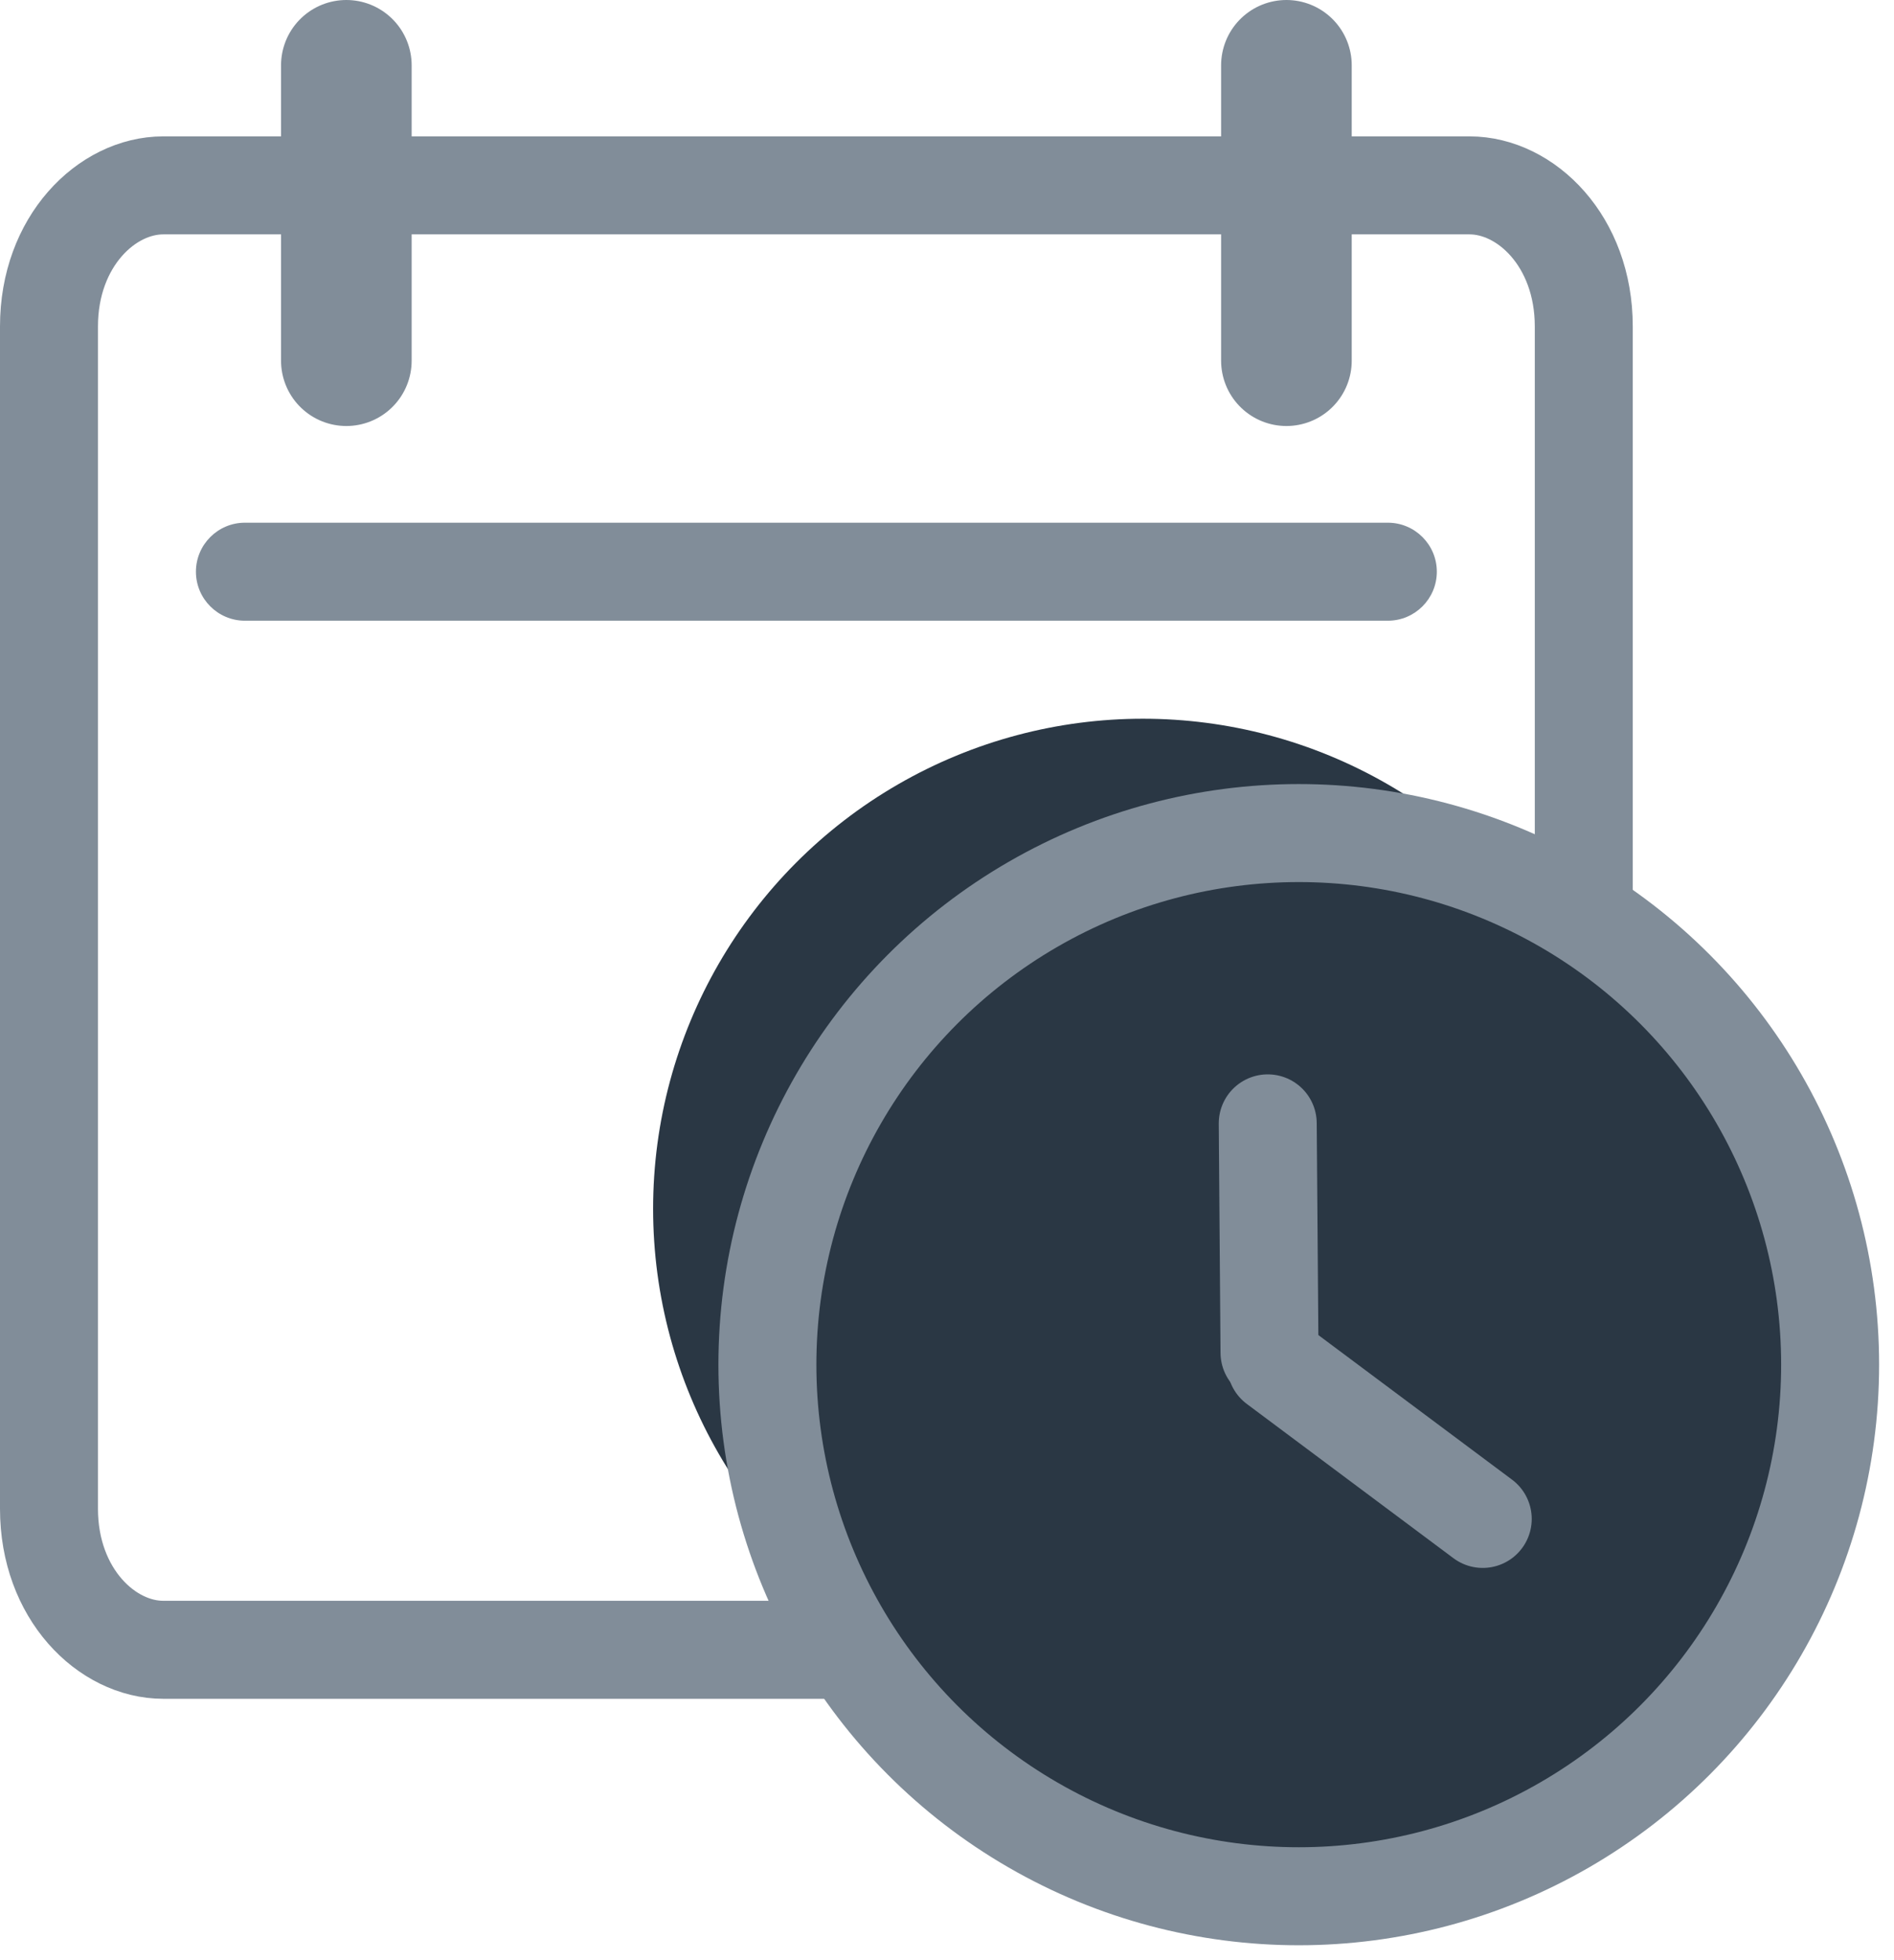<svg width="29" height="30" viewBox="0 0 29 30" fill="none" xmlns="http://www.w3.org/2000/svg">
<path d="M22.5 25.25H2.5C1.635 25.25 0.75 24.395 0.75 23.092V4.995C0.75 3.692 1.635 2.837 2.5 2.837H22.5C23.365 2.837 24.25 3.692 24.25 4.995V23.092C24.25 24.395 23.365 25.25 22.5 25.25Z" stroke="#818D99" stroke-width="1.5" stroke-miterlimit="10" stroke-linecap="round" stroke-linejoin="round"/>
<path d="M5.303 5.52V1" stroke="#818D99" stroke-width="2" stroke-miterlimit="10" stroke-linecap="round" stroke-linejoin="round"/>
<path d="M19.697 5.52V1" stroke="#818D99" stroke-width="2" stroke-miterlimit="10" stroke-linecap="round" stroke-linejoin="round"/>
<path d="M3 8.75C3 8.336 3.336 8 3.75 8H21.25C21.664 8 22 8.336 22 8.75C22 9.164 21.664 9.5 21.25 9.5H3.75C3.336 9.5 3 9.164 3 8.75Z" fill="#818D99"/>
<circle cx="17.5" cy="18.5" r="7.5" fill="#2A3744"/>
<circle cx="19.886" cy="20.886" r="8.136" fill="#2A3744" stroke="#818D99" stroke-width="1.5"/>
<path d="M19.438 20.702L19.411 17.193" stroke="#818D99" stroke-width="1.5" stroke-linecap="round"/>
<path d="M19.539 20.886L22.703 23.247" stroke="#818D99" stroke-width="1.5" stroke-linecap="round" stroke-linejoin="round"/>
</svg>
